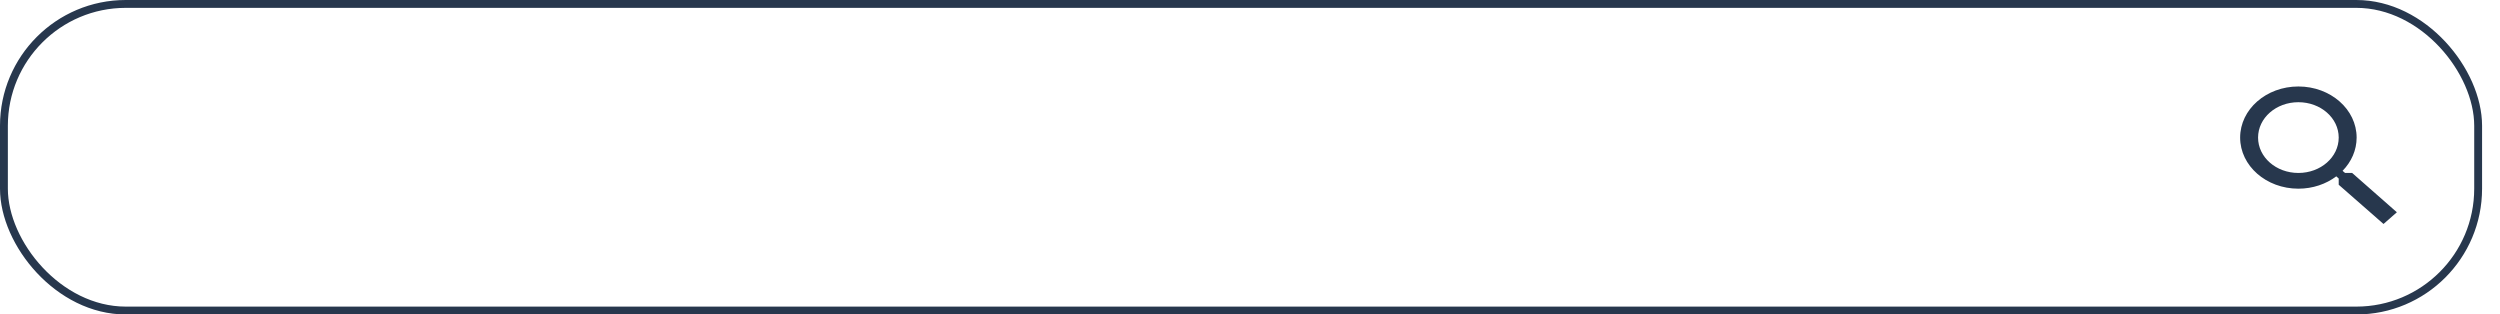 <svg width="318" height="40" viewBox="0 0 318 40" fill="none" xmlns="http://www.w3.org/2000/svg">
<rect x="0.5" y="0.5" width="314.72" height="39" rx="15.5" stroke="#27374D"/>
<path d="M299.194 22H298.293L297.974 21.73C299.091 20.59 299.763 19.11 299.763 17.5C299.763 13.91 296.447 11 292.355 11C288.263 11 284.946 13.91 284.946 17.5C284.946 21.09 288.263 24 292.355 24C294.19 24 295.877 23.41 297.176 22.43L297.484 22.71V23.5L303.183 28.49L304.881 27L299.194 22ZM292.355 22C289.517 22 287.226 19.99 287.226 17.5C287.226 15.01 289.517 13 292.355 13C295.193 13 297.484 15.01 297.484 17.5C297.484 19.99 295.193 22 292.355 22Z" fill="#27374D"/>
</svg>
